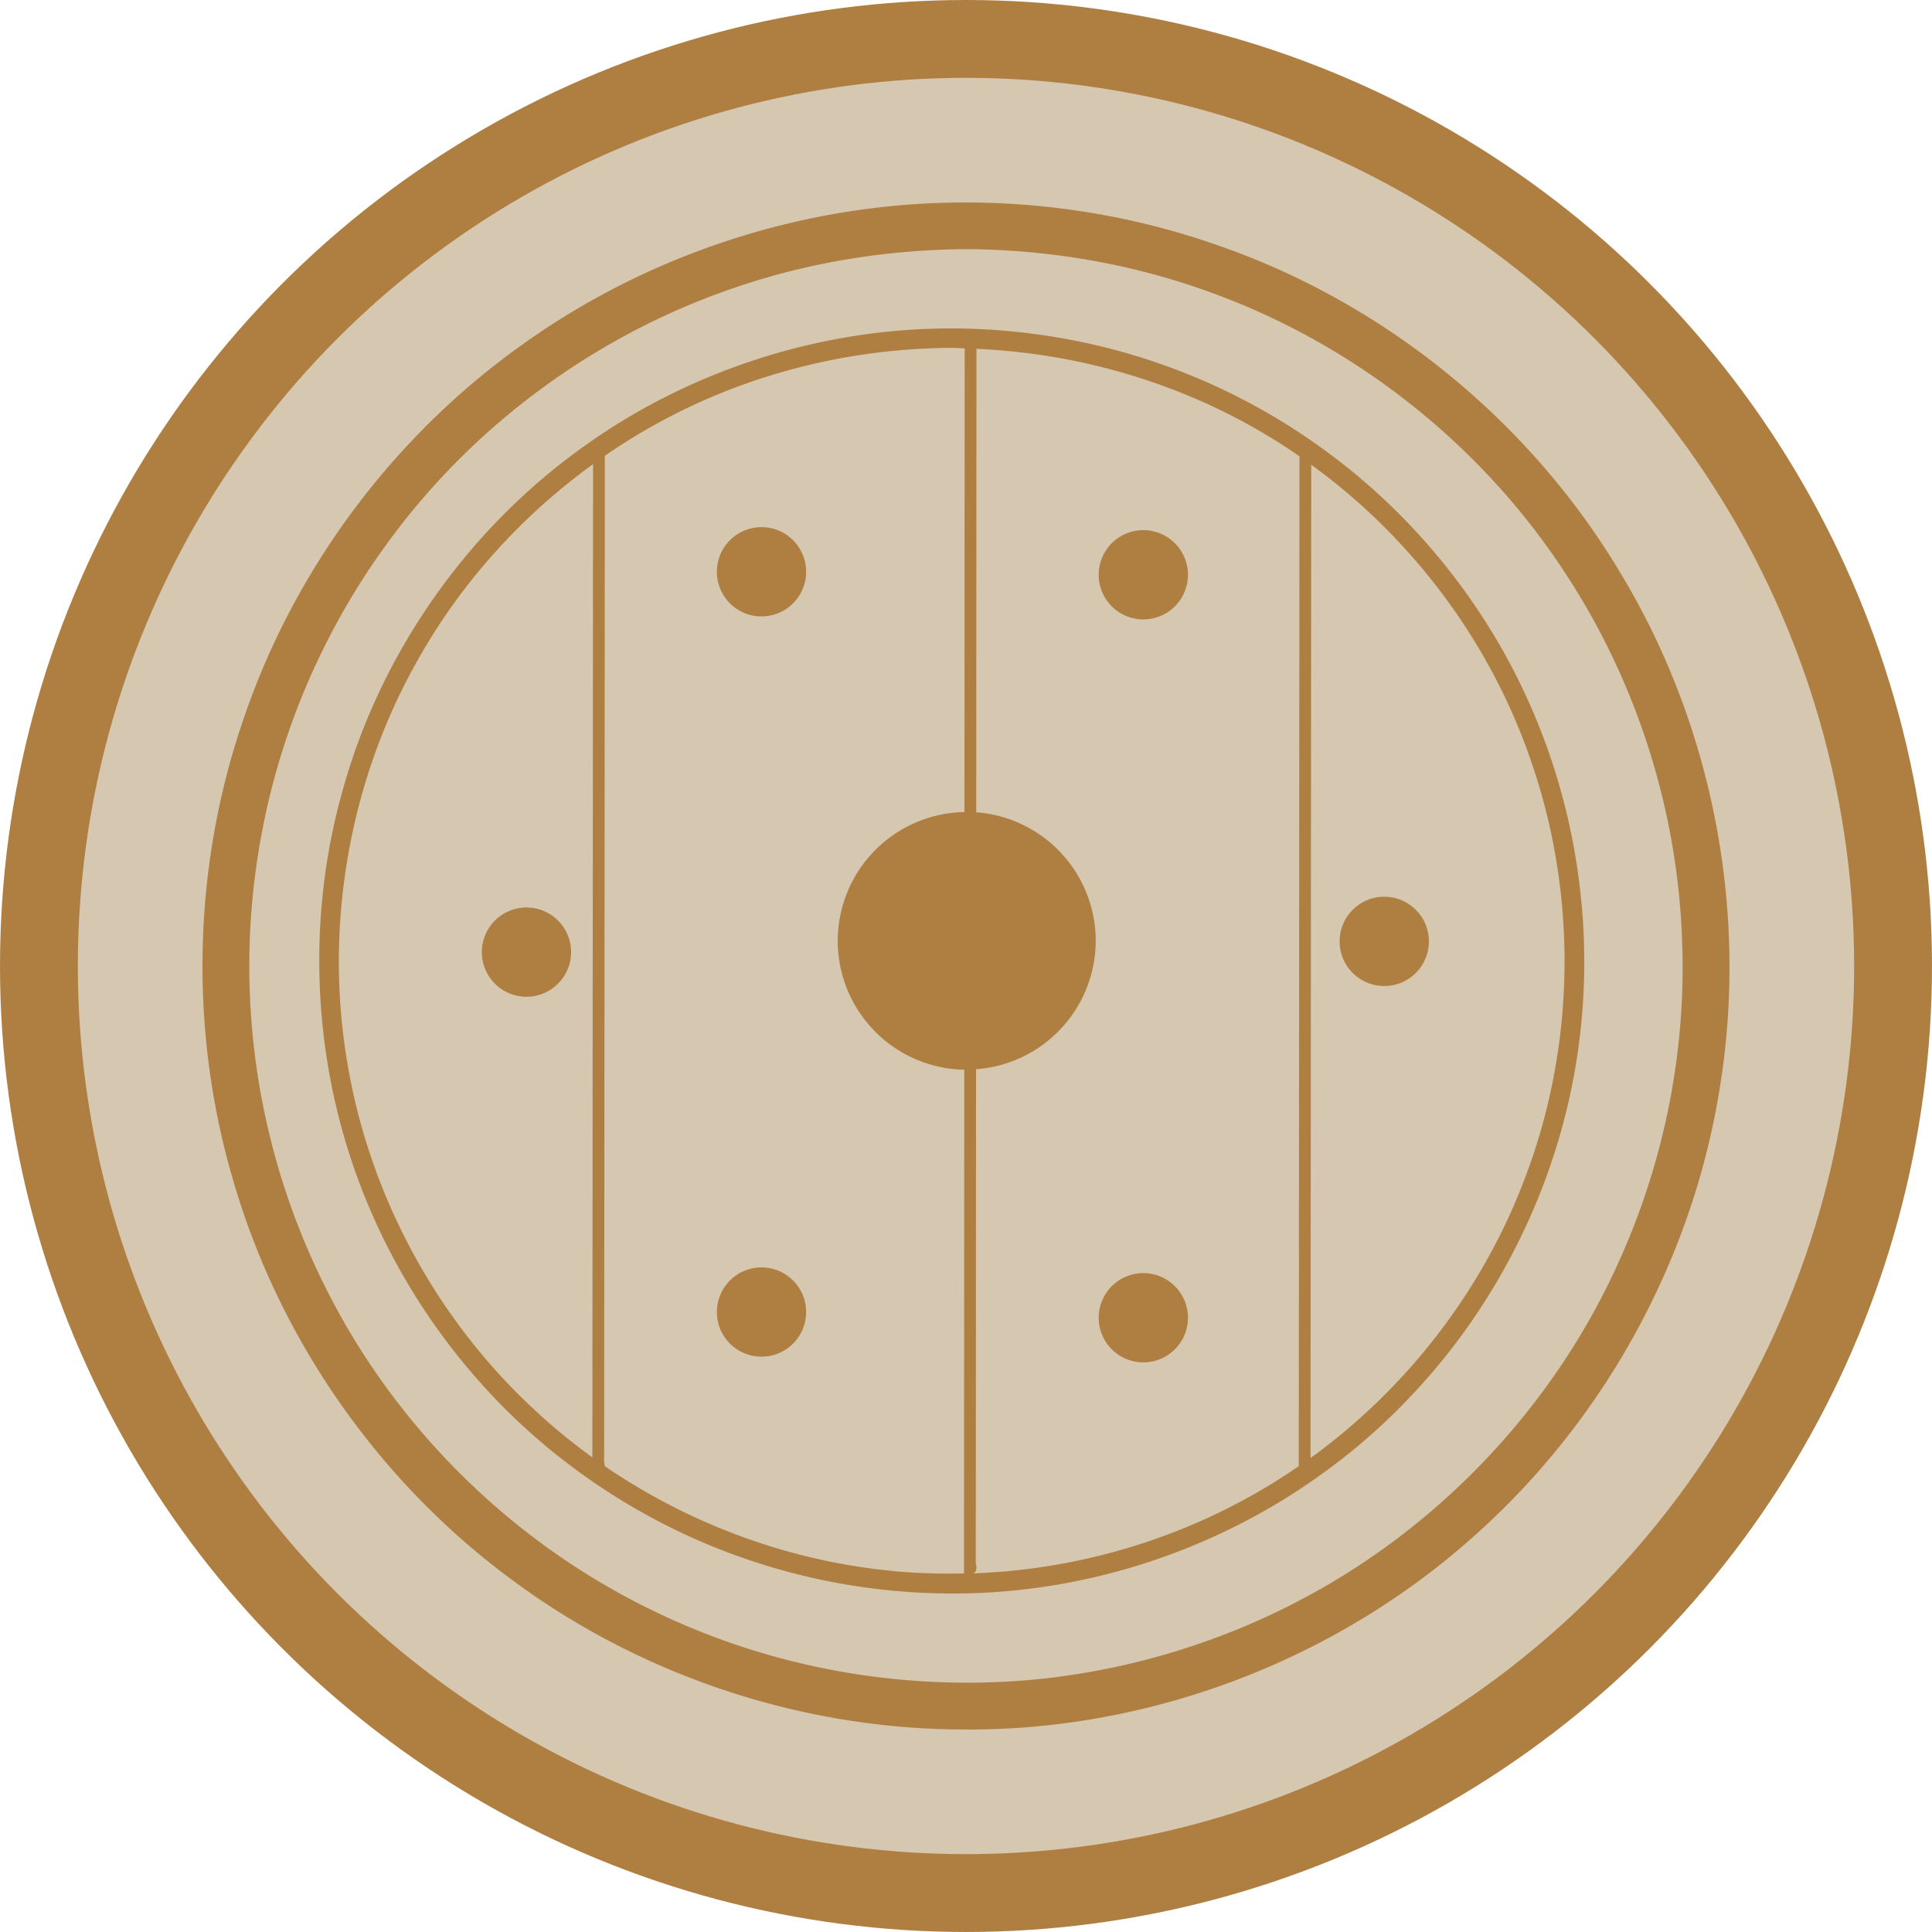 <?xml version="1.0" encoding="UTF-8" standalone="no"?>
<!-- Created with Inkscape (http://www.inkscape.org/) -->

<svg
   width="173.723mm"
   height="173.723mm"
   viewBox="0 0 173.723 173.723"
   version="1.1"
   id="svg1"
   inkscape:version="1.3.2 (091e20e, 2023-11-25, custom)"
   sodipodi:docname="kilp_värvitud_hele.svg"
   inkscape:export-filename="kilp_värvitud_hele.svg"
   inkscape:export-xdpi="438.6304"
   inkscape:export-ydpi="438.6304"
   xmlns:inkscape="http://www.inkscape.org/namespaces/inkscape"
   xmlns:sodipodi="http://sodipodi.sourceforge.net/DTD/sodipodi-0.dtd"
   xmlns="http://www.w3.org/2000/svg"
   xmlns:svg="http://www.w3.org/2000/svg">
  <sodipodi:namedview
     id="namedview1"
     pagecolor="#ffffff"
     bordercolor="#000000"
     borderopacity="0.25"
     inkscape:showpageshadow="2"
     inkscape:pageopacity="0.0"
     inkscape:pagecheckerboard="0"
     inkscape:deskcolor="#d1d1d1"
     inkscape:document-units="mm"
     inkscape:zoom="0.34609638"
     inkscape:cx="444.96276"
     inkscape:cy="362.61575"
     inkscape:window-width="1920"
     inkscape:window-height="991"
     inkscape:window-x="-9"
     inkscape:window-y="-9"
     inkscape:window-maximized="1"
     inkscape:current-layer="layer1" />
  <defs
     id="defs1" />
  <g
     inkscape:label="Kiht 1"
     inkscape:groupmode="layer"
     id="layer1"
     transform="translate(-24.93,-50.174)">
    <circle
       style="fill:#d6c7b0;fill-opacity:1;stroke:#af7f42;stroke-width:7;stroke-dasharray:none;stroke-opacity:1"
       id="path2"
       cx="111.791"
       cy="137.035"
       r="83.361"
       inkscape:export-filename="kilp_värvitud_hele.svg"
       inkscape:export-xdpi="300"
       inkscape:export-ydpi="300" />
  </g>
  <path
     id="path1"
     style="fill:#af7f42;fill-opacity:1;stroke:none;stroke-width:0.276"
     d="m 87.923,18.215 c -1.055,-0.017 -2.112,-0.009 -3.167,0.023 -13.412,0.392 -26.67,4.837 -37.606,12.616 -11.743,8.292 -20.752,20.374 -25.324,34.005 -4.552,13.351 -4.816,28.114 -0.759,41.622 4.215,14.252 13.225,27.021 25.237,35.772 11.507,8.462 25.712,13.162 39.994,13.258 17,0.219 33.963,-6.242 46.55,-17.663 11.516,-10.35 19.355,-24.703 21.787,-39.998 2.599,-15.853 -0.614,-32.576 -8.926,-46.326 C 137.595,37.92 124.606,27.317 109.647,22.108 102.68,19.644 95.311,18.333 87.923,18.215 Z m -1.065,4.187 c 7.57,0.048 15.115,1.343 22.244,3.979 12.891,4.721 24.177,13.685 31.669,25.192 6.463,9.849 10.137,21.499 10.488,33.25 0.359,10.001 -1.723,20.082 -5.953,29.187 -5.687,12.351 -15.495,22.85 -27.526,29.403 -7.843,4.295 -16.678,6.931 -25.527,7.678 -11.549,0.935 -23.226,-1.217 -33.656,-6.321 -12.698,-6.162 -23.242,-16.632 -29.474,-29.298 -3.667,-7.368 -5.91,-15.542 -6.52,-23.755 -0.702,-9.168 0.599,-18.426 3.746,-27.02 1.978,-5.398 4.788,-10.751 8.162,-15.412 7.772,-10.885 18.986,-19.173 31.679,-23.46 6.656,-2.268 13.667,-3.375 20.67,-3.421 z m -3.012,7.155 c -11.124,0.328 -22.164,4.026 -31.225,10.498 -10.443,7.388 -18.279,18.452 -21.746,30.784 -3.548,12.353 -2.725,25.939 2.36,37.814 1.273,3.005 2.802,5.85 4.572,8.609 2.642,4.075 5.903,7.971 9.565,11.279 5.869,5.32 12.936,9.444 20.454,11.889 4.917,1.628 10.224,2.596 15.432,2.803 12.625,0.569 25.364,-3.29 35.626,-10.711 6.3,-4.519 11.654,-10.42 15.587,-17.058 4.054,-6.831 6.677,-14.46 7.597,-22.355 1.166,-9.925 -0.328,-20.154 -4.327,-29.363 C 133.857,54.756 127.496,46.705 119.582,40.829 113.882,36.562 107.4,33.405 100.52,31.536 95.166,30.083 89.459,29.386 83.846,29.557 Z m 1.732,1.722 c 0.389,10e-4 0.776,0.038 1.165,0.047 l -0.024,41.693 a 11.599,11.599 0 0 0 -11.393,11.585 11.599,11.599 0 0 0 11.38,11.584 l -0.026,45.293 c -2.288,0.046 -4.578,-0.018 -6.855,-0.266 -9.09,-0.944 -17.914,-4.222 -25.448,-9.385 -0.001,-0.096 -0.014,-0.203 -0.053,-0.337 l 0.061,-88.313 0.002,-2.198 c 3.338,-2.298 6.924,-4.235 10.692,-5.735 6.503,-2.601 13.498,-3.936 20.5,-3.967 z m 2.224,0.09 c 10.332,0.445 20.54,3.754 29.044,9.66 l -0.062,90.805 c -1.718,1.181 -3.498,2.275 -5.345,3.247 -7.352,3.905 -15.597,6.097 -23.914,6.394 0.235,-0.11 0.351,-0.362 0.215,-0.916 l 0.026,-44.416 a 11.599,11.599 0 0 0 10.76,-11.539 11.599,11.599 0 0 0 -10.746,-11.564 l 0.022,-37.991 z M 53.327,41.735 53.265,131.044 c -1.966,-1.421 -3.841,-2.967 -5.597,-4.643 -8.606,-8.122 -14.463,-19.088 -16.423,-30.758 -2.084,-12.158 0.067,-24.995 6.039,-35.793 3.906,-7.14 9.454,-13.347 16.042,-18.115 z m 64.577,0.054 c 9.215,6.669 16.302,16.238 19.899,27.037 4.017,11.855 3.832,25.086 -0.571,36.808 -3.752,10.163 -10.619,19.128 -19.39,25.47 l 0.06,-86.933 z m -49.431,5.611 a 4.014,4.014 0 0 0 -4.013,4.014 4.014,4.014 0 0 0 4.013,4.013 4.014,4.014 0 0 0 4.014,-4.013 4.014,4.014 0 0 0 -4.014,-4.014 z m 34.334,0.27 a 4.014,4.014 0 0 0 -4.014,4.014 4.014,4.014 0 0 0 4.014,4.013 4.014,4.014 0 0 0 4.013,-4.013 4.014,4.014 0 0 0 -4.013,-4.014 z m 21.664,32.964 a 4.014,4.014 0 0 0 -4.014,4.013 4.014,4.014 0 0 0 4.014,4.014 4.014,4.014 0 0 0 4.014,-4.014 4.014,4.014 0 0 0 -4.014,-4.013 z m -77.131,0.966 a 4.014,4.014 0 0 0 -4.014,4.013 4.014,4.014 0 0 0 4.014,4.014 4.014,4.014 0 0 0 4.013,-4.014 4.014,4.014 0 0 0 -4.013,-4.013 z M 68.473,113.963 a 4.014,4.014 0 0 0 -4.013,4.014 4.014,4.014 0 0 0 4.013,4.013 4.014,4.014 0 0 0 4.014,-4.013 4.014,4.014 0 0 0 -4.014,-4.014 z m 34.334,0.513 a 4.014,4.014 0 0 0 -4.014,4.014 4.014,4.014 0 0 0 4.014,4.014 4.014,4.014 0 0 0 4.013,-4.014 4.014,4.014 0 0 0 -4.013,-4.014 z" />
</svg>
